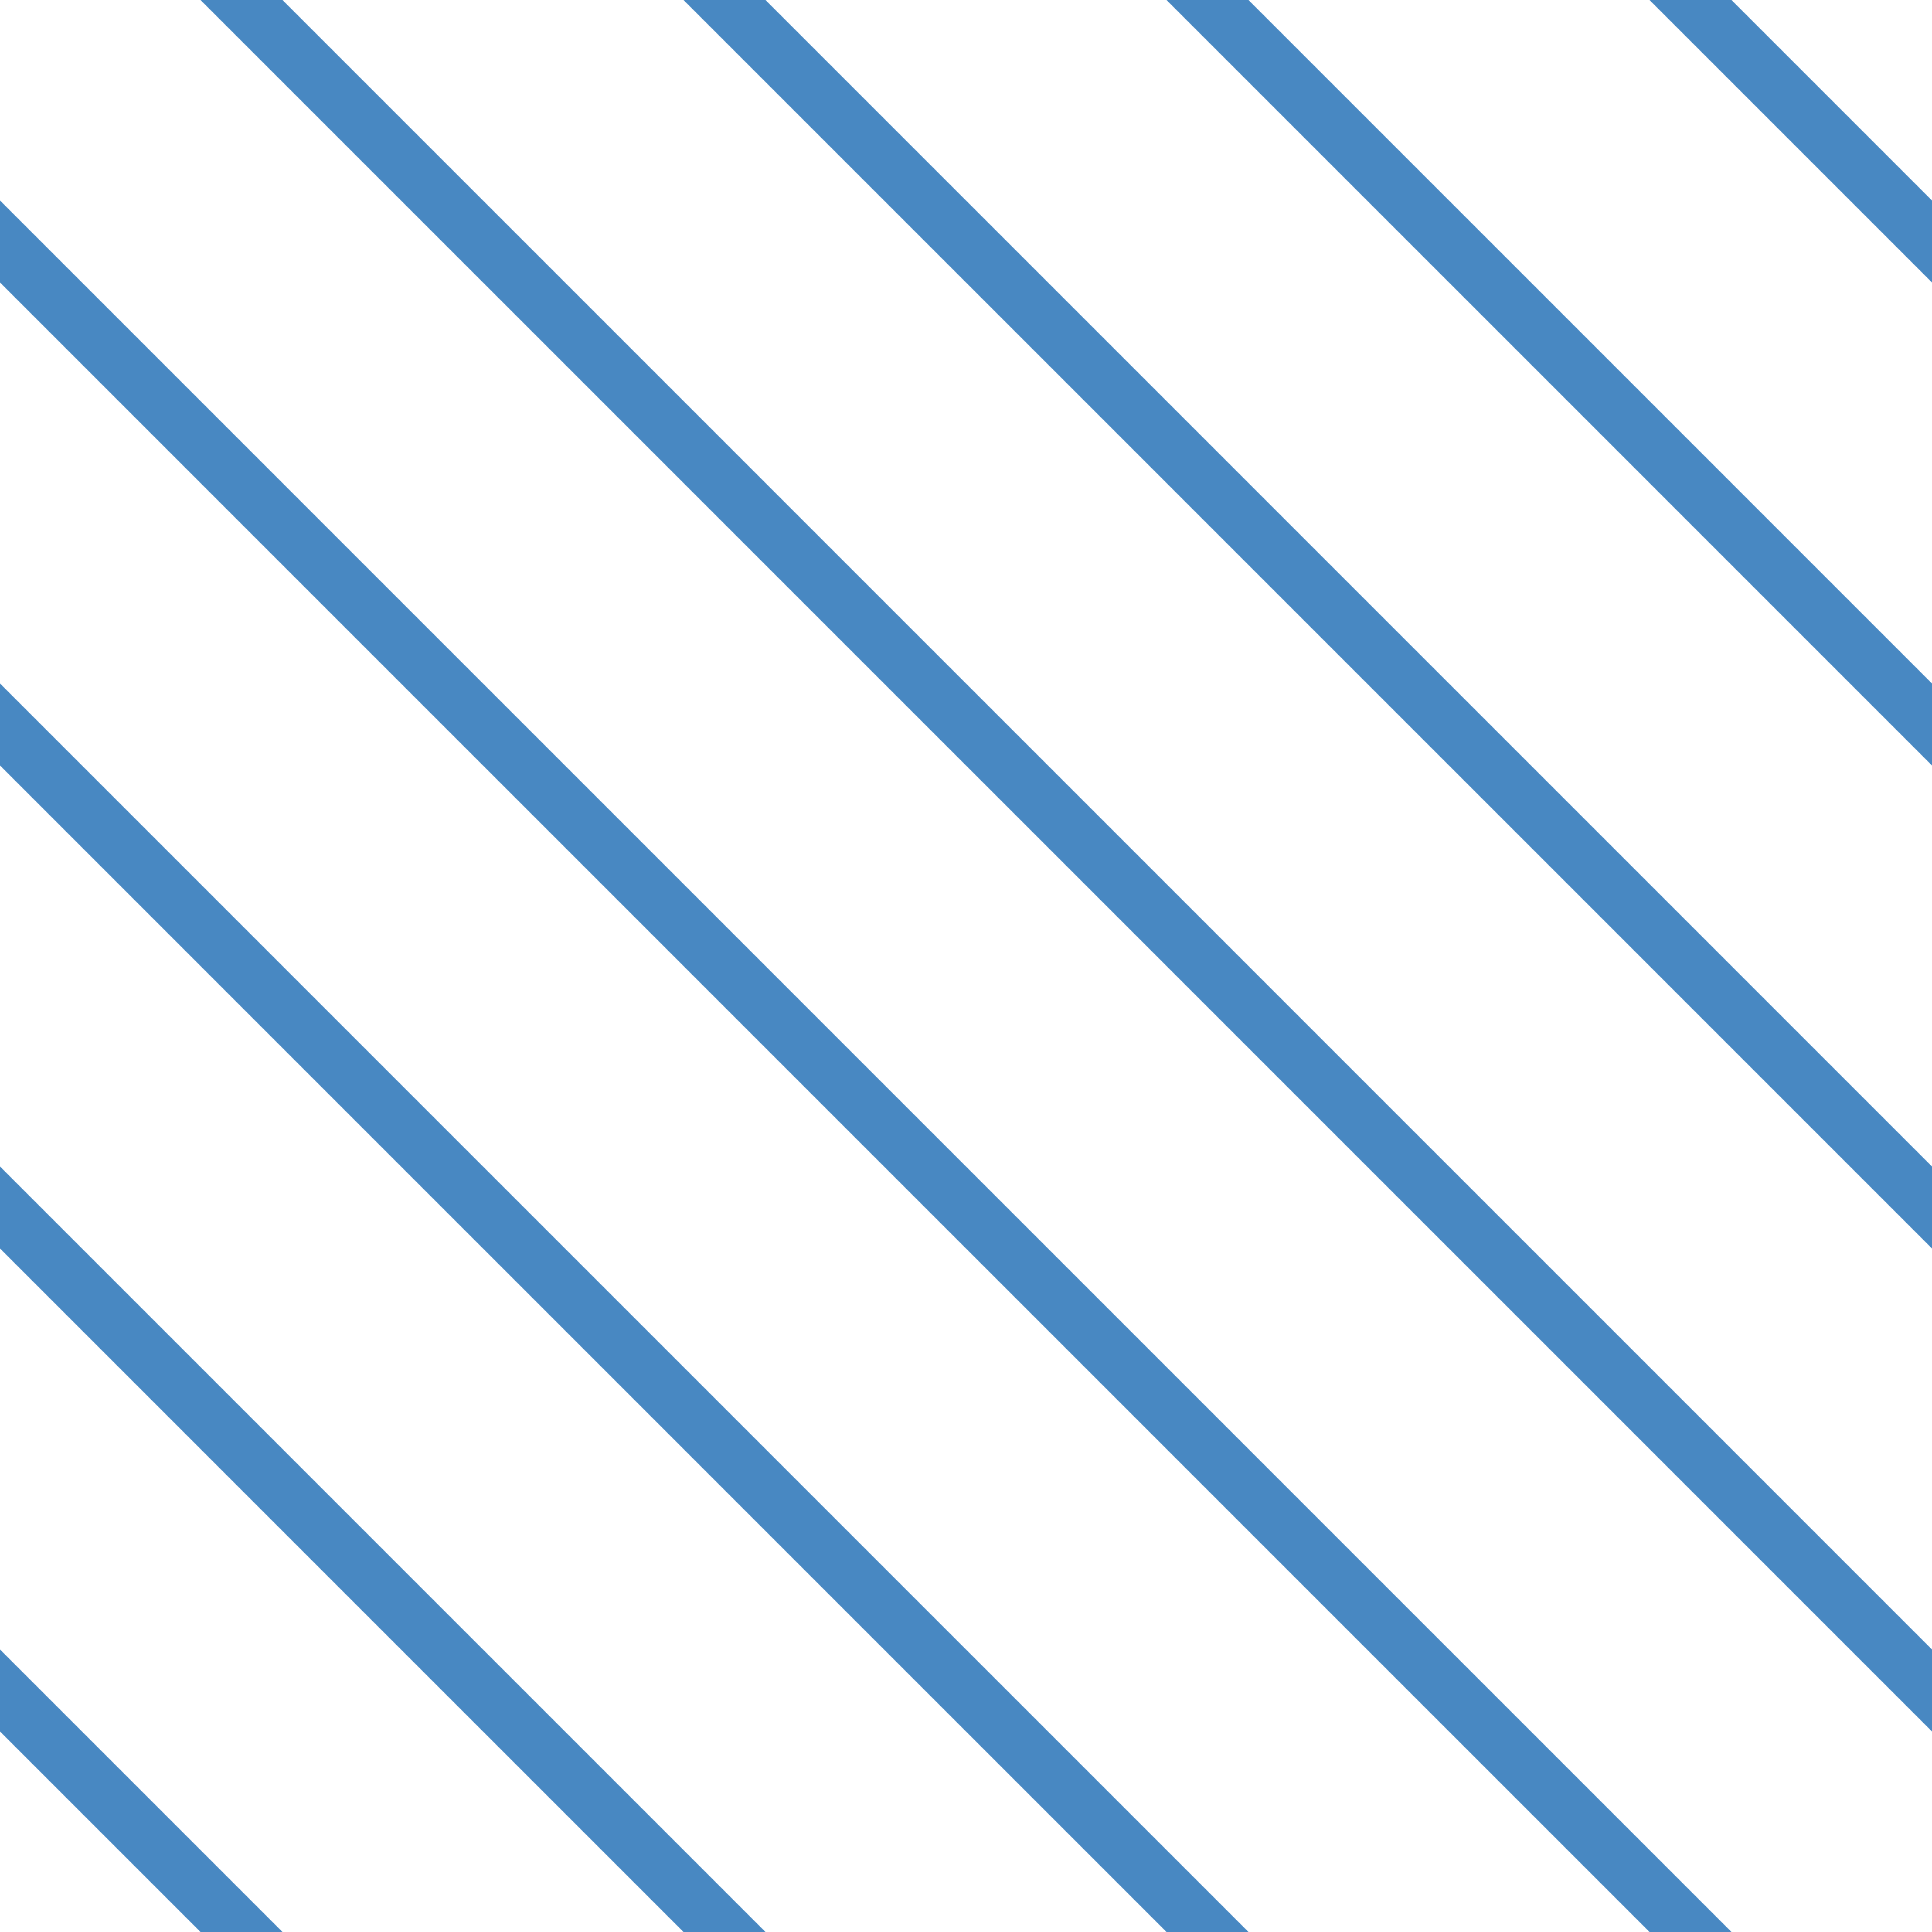 <?xml version="1.0" encoding="UTF-8"?>
<svg xmlns="http://www.w3.org/2000/svg" xmlns:xlink="http://www.w3.org/1999/xlink" style="isolation:isolate" viewBox="0 0 200 200" width="200" height="200">
<line x1='0' y1='25' x2='175' y2='200' stroke-width='6' stroke-linecap='square' stroke='#4888C2' />
<line x1='0' y1='75' x2='125' y2='200' stroke-width='6' stroke-linecap='square' stroke='#4888C2' />
<line x1='0' y1='125' x2='75' y2='200' stroke-width='6' stroke-linecap='square' stroke='#4888C2' />
<line x1='0' y1='175' x2='25' y2='200' stroke-width='6' stroke-linecap='square' stroke='#4888C2' />
<line x1='25' y1='0' x2='200' y2='175' stroke-width='6' stroke-linecap='square' stroke='#4888C2' />
<line x1='75' y1='0' x2='200' y2='125' stroke-width='6' stroke-linecap='square' stroke='#4888C2' />
<line x1='125' y1='0' x2='200' y2='75' stroke-width='6' stroke-linecap='square' stroke='#4888C2' />
<line x1='175' y1='0' x2='200' y2='25' stroke-width='6' stroke-linecap='square' stroke='#4888C2' />
</svg>
